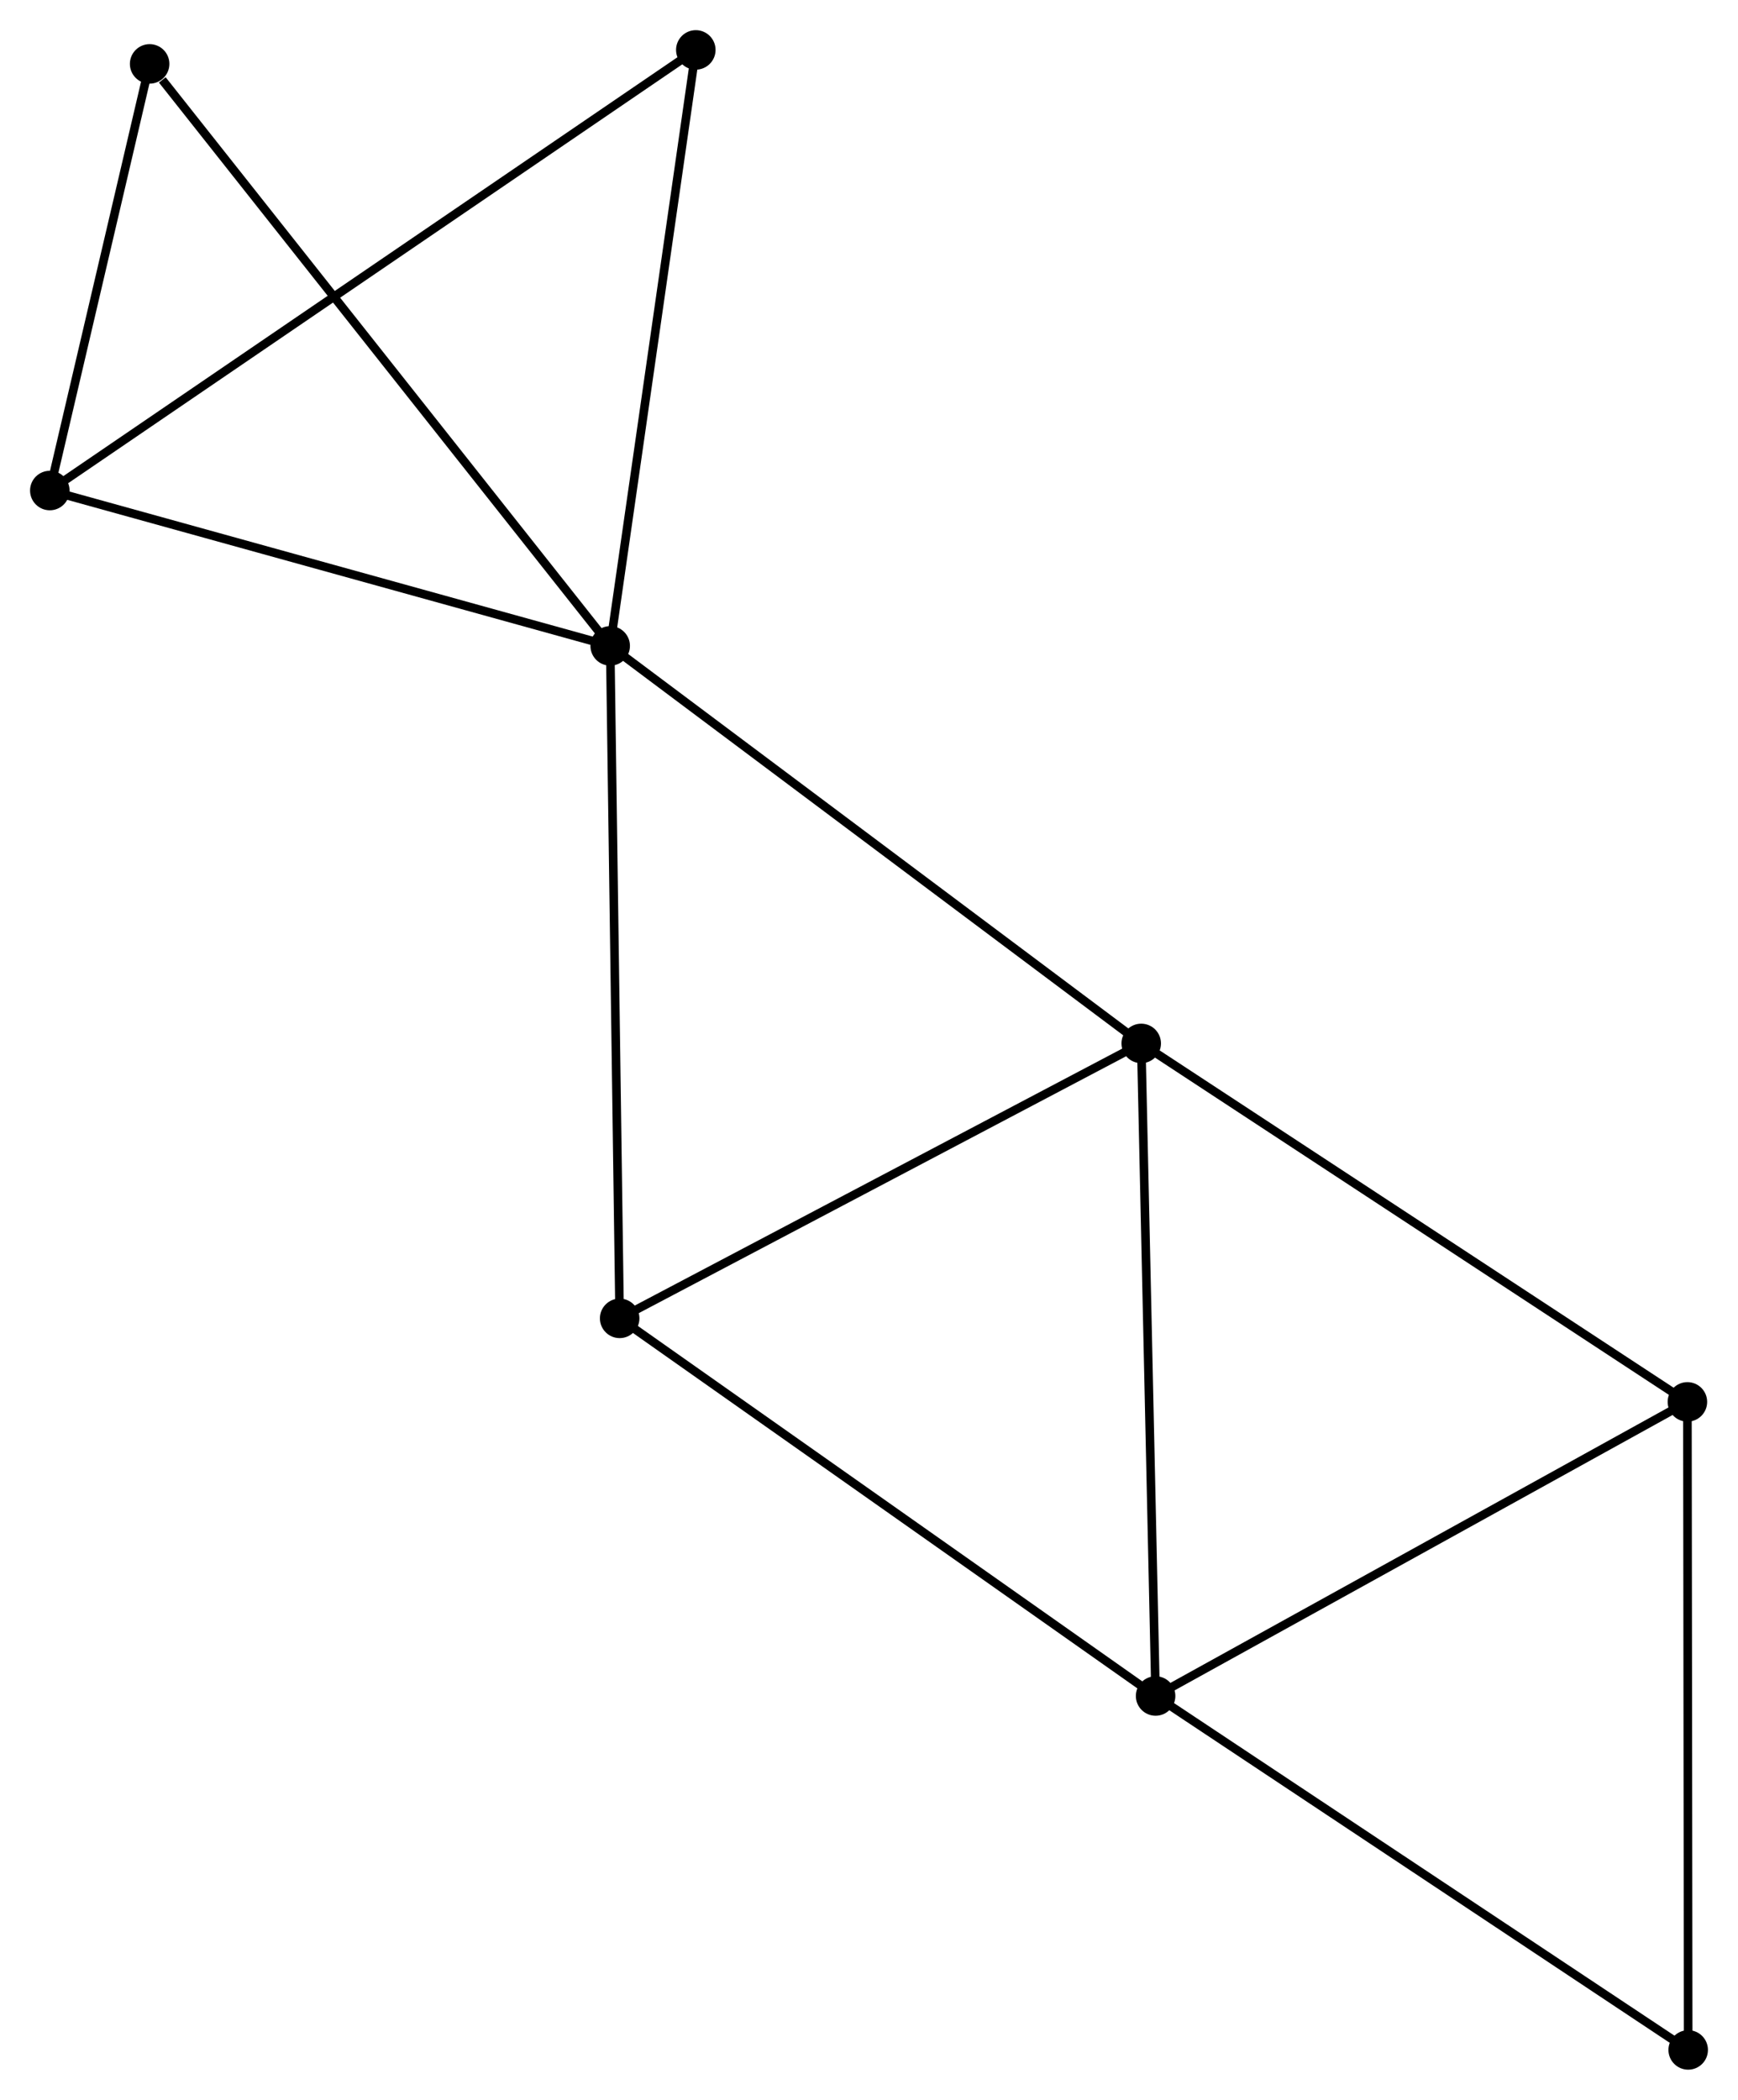 <?xml version="1.0" encoding="UTF-8" standalone="no"?>
<!DOCTYPE svg PUBLIC "-//W3C//DTD SVG 1.1//EN"
 "http://www.w3.org/Graphics/SVG/1.1/DTD/svg11.dtd">
<!-- Generated by graphviz version 2.36.0 (20140111.2315)
 -->
<!-- Title: %3 Pages: 1 -->
<svg width="202pt" height="244pt"
 viewBox="0.00 0.00 202.39 244.45" xmlns="http://www.w3.org/2000/svg" xmlns:xlink="http://www.w3.org/1999/xlink">
<g id="graph0" class="graph" transform="scale(1 1) rotate(0) translate(4 240.447)">
<title>%3</title>
<!-- 0 -->
<g id="node1" class="node"><title>0</title>
<ellipse fill="black" stroke="black" cx="67.057" cy="-165.262" rx="1.8" ry="1.8"/>
</g>
<!-- 2 -->
<g id="node2" class="node"><title>2</title>
<ellipse fill="black" stroke="black" cx="128.895" cy="-118.979" rx="1.8" ry="1.8"/>
</g>
<!-- 0&#45;&#45;2 -->
<g id="edge1" class="edge"><title>0&#45;&#45;2</title>
<path fill="none" stroke="black" d="M68.586,-164.118C77.067,-157.77 118.279,-126.924 127.193,-120.253"/>
</g>
<!-- 3 -->
<g id="node3" class="node"><title>3</title>
<ellipse fill="black" stroke="black" cx="1.8" cy="-183.348" rx="1.8" ry="1.8"/>
</g>
<!-- 0&#45;&#45;3 -->
<g id="edge2" class="edge"><title>0&#45;&#45;3</title>
<path fill="none" stroke="black" d="M65.175,-165.783C55.645,-168.424 12.82,-180.293 3.567,-182.858"/>
</g>
<!-- 5 -->
<g id="node4" class="node"><title>5</title>
<ellipse fill="black" stroke="black" cx="68.16" cy="-86.971" rx="1.8" ry="1.8"/>
</g>
<!-- 0&#45;&#45;5 -->
<g id="edge3" class="edge"><title>0&#45;&#45;5</title>
<path fill="none" stroke="black" d="M67.085,-163.326C67.237,-152.495 67.983,-99.493 68.133,-88.838"/>
</g>
<!-- 6 -->
<g id="node5" class="node"><title>6</title>
<ellipse fill="black" stroke="black" cx="77.027" cy="-234.647" rx="1.8" ry="1.8"/>
</g>
<!-- 0&#45;&#45;6 -->
<g id="edge4" class="edge"><title>0&#45;&#45;6</title>
<path fill="none" stroke="black" d="M67.345,-167.263C68.801,-177.396 75.343,-222.929 76.757,-232.769"/>
</g>
<!-- 7 -->
<g id="node6" class="node"><title>7</title>
<ellipse fill="black" stroke="black" cx="13.425" cy="-233.019" rx="1.8" ry="1.8"/>
</g>
<!-- 0&#45;&#45;7 -->
<g id="edge5" class="edge"><title>0&#45;&#45;7</title>
<path fill="none" stroke="black" d="M65.731,-166.937C58.376,-176.229 22.632,-221.387 14.901,-231.154"/>
</g>
<!-- 2&#45;&#45;5 -->
<g id="edge11" class="edge"><title>2&#45;&#45;5</title>
<path fill="none" stroke="black" d="M127.143,-118.055C118.274,-113.381 78.416,-92.376 69.804,-87.837"/>
</g>
<!-- 4 -->
<g id="node8" class="node"><title>4</title>
<ellipse fill="black" stroke="black" cx="192.498" cy="-77.247" rx="1.8" ry="1.8"/>
</g>
<!-- 2&#45;&#45;4 -->
<g id="edge10" class="edge"><title>2&#45;&#45;4</title>
<path fill="none" stroke="black" d="M130.468,-117.947C139.191,-112.224 181.579,-84.411 190.747,-78.395"/>
</g>
<!-- 3&#45;&#45;6 -->
<g id="edge12" class="edge"><title>3&#45;&#45;6</title>
<path fill="none" stroke="black" d="M3.371,-184.419C13.161,-191.095 65.7,-226.923 75.465,-233.582"/>
</g>
<!-- 3&#45;&#45;7 -->
<g id="edge13" class="edge"><title>3&#45;&#45;7</title>
<path fill="none" stroke="black" d="M2.3,-185.482C4.212,-193.653 11.054,-222.888 12.94,-230.948"/>
</g>
<!-- 1 -->
<g id="node7" class="node"><title>1</title>
<ellipse fill="black" stroke="black" cx="130.57" cy="-43.006" rx="1.8" ry="1.8"/>
</g>
<!-- 1&#45;&#45;2 -->
<g id="edge6" class="edge"><title>1&#45;&#45;2</title>
<path fill="none" stroke="black" d="M130.529,-44.884C130.297,-55.395 129.163,-106.828 128.935,-117.167"/>
</g>
<!-- 1&#45;&#45;5 -->
<g id="edge8" class="edge"><title>1&#45;&#45;5</title>
<path fill="none" stroke="black" d="M129.027,-44.093C120.468,-50.123 78.874,-79.423 69.877,-85.761"/>
</g>
<!-- 1&#45;&#45;4 -->
<g id="edge7" class="edge"><title>1&#45;&#45;4</title>
<path fill="none" stroke="black" d="M132.357,-43.994C141.4,-48.994 182.039,-71.464 190.821,-76.32"/>
</g>
<!-- 8 -->
<g id="node9" class="node"><title>8</title>
<ellipse fill="black" stroke="black" cx="192.59" cy="-1.8" rx="1.8" ry="1.8"/>
</g>
<!-- 1&#45;&#45;8 -->
<g id="edge9" class="edge"><title>1&#45;&#45;8</title>
<path fill="none" stroke="black" d="M132.103,-41.988C140.609,-36.336 181.943,-8.874 190.882,-2.934"/>
</g>
<!-- 4&#45;&#45;8 -->
<g id="edge14" class="edge"><title>4&#45;&#45;8</title>
<path fill="none" stroke="black" d="M192.5,-75.382C192.513,-65.034 192.574,-14.752 192.587,-3.877"/>
</g>
</g>
</svg>
